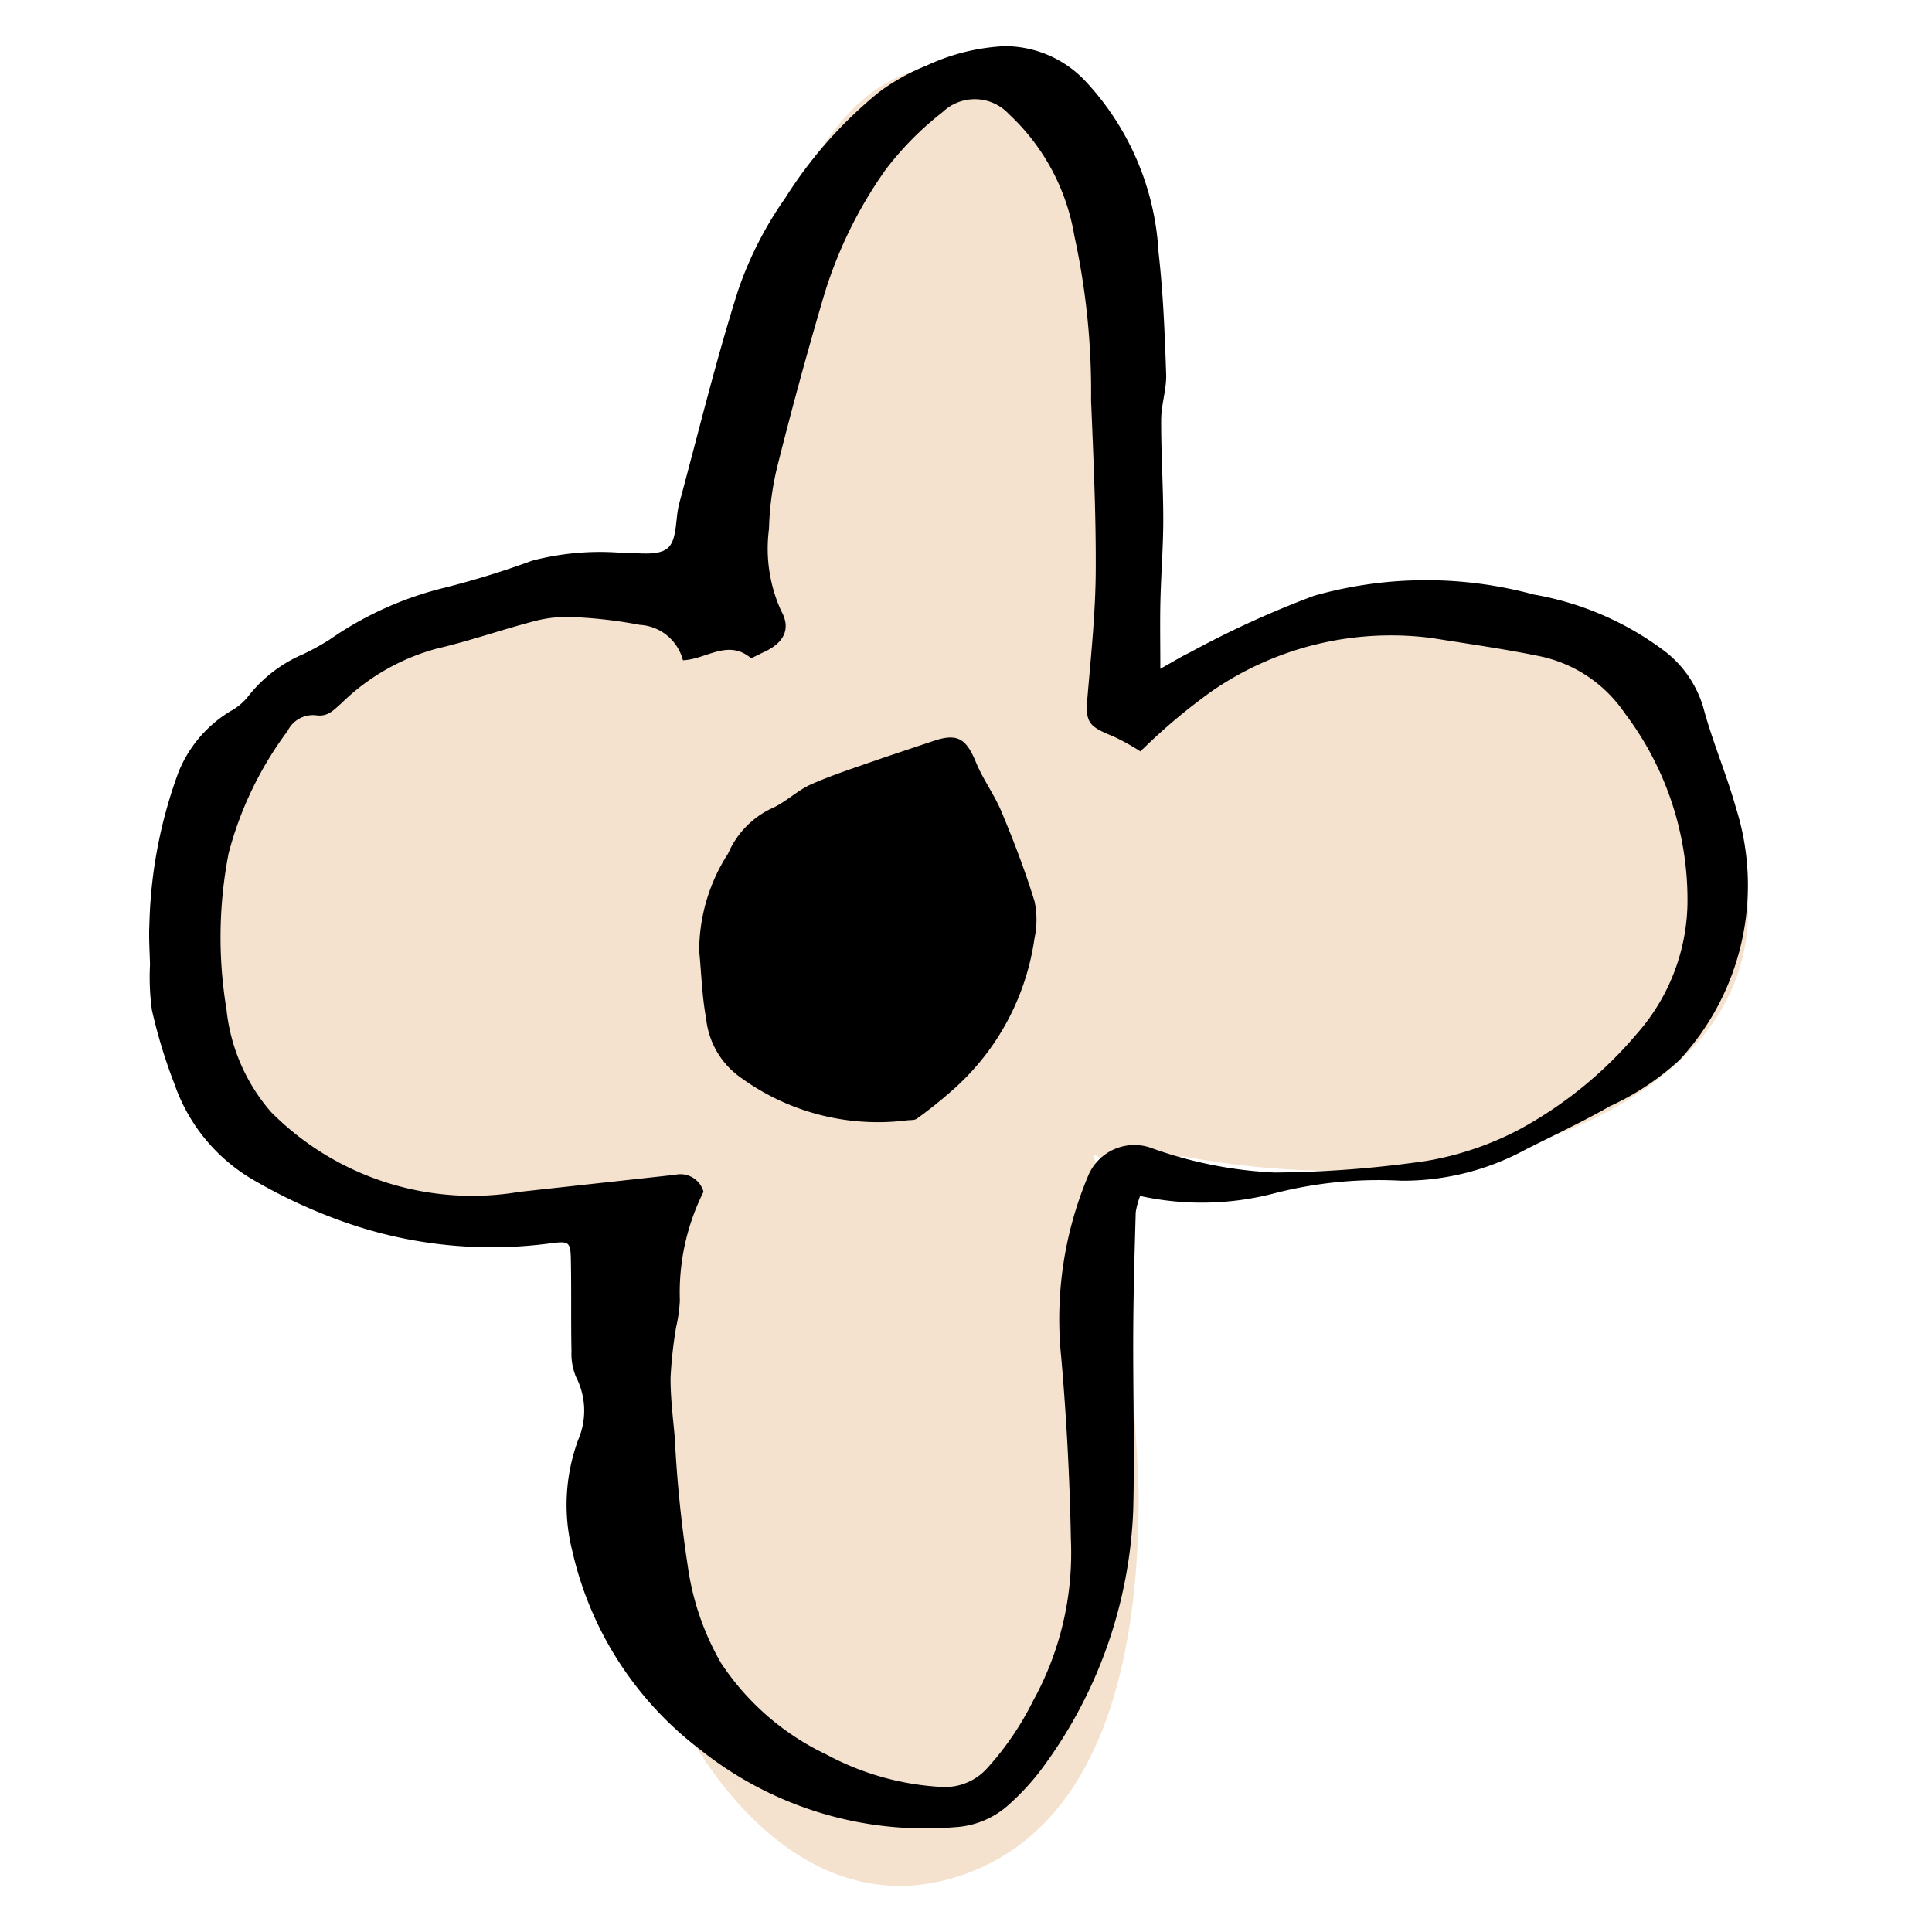 <svg height="60" viewBox="0 0 60 60" width="60" xmlns="http://www.w3.org/2000/svg"><path d="M54.284 27.987c-.2-4.662-4.826-7.986-9.061-8.694-4.156-.693-8.015.679-11.411 2.88a68.708 68.708 0 0 0 .5-10.7c-.118-3.265.007-8.7-4.278-9.355-3.552-.539-5.31 3.552-6.329 6.236A21.051 21.051 0 0 0 22.7 19.046a18.16 18.16 0 0 0-11.124 1.4c-3.837 1.91-6.671 6.077-6.033 10.454a8.168 8.168 0 0 0 8.332 7.025 25.592 25.592 0 0 0 5.33-.546c-.469 4.863-.652 9.836 1.19 14.454 1.531 3.841 5.025 8.054 9.647 6.341 4.578-1.7 5.342-7.609 5.319-11.827a52.622 52.622 0 0 0-1.4-10.5 2.823 2.823 0 0 0 1.563.379 2.637 2.637 0 0 0 1.2-.322 25.457 25.457 0 0 0 7.369.328c4.377-.406 10.421-2.98 10.191-8.245z" fill="#f5e2ce"/><path d="M36.035 20.77c.411-.23.642-.375.887-.491a30.045 30.045 0 0 1 3.891-1.779 12.783 12.783 0 0 1 6.82-.037 9.431 9.431 0 0 1 4.053 1.75A3.418 3.418 0 0 1 52.9 21.98c.281 1.049.715 2.055 1.009 3.1a7.983 7.983 0 0 1-1.752 7.84A8.267 8.267 0 0 1 50 34.353c-.849.484-1.737.9-2.612 1.342a7.969 7.969 0 0 1-3.871.973 12.964 12.964 0 0 0-4 .407 8.916 8.916 0 0 1-4.109.067 2.525 2.525 0 0 0-.137.507c-.035 1.234-.071 2.469-.077 3.7-.01 1.842.045 3.684 0 5.526A14.37 14.37 0 0 1 32.45 54.8a7.608 7.608 0 0 1-1.12 1.245 2.706 2.706 0 0 1-1.675.7 11.2 11.2 0 0 1-7.933-2.427 10.71 10.71 0 0 1-3.943-6.129 5.845 5.845 0 0 1 .178-3.476 2.285 2.285 0 0 0-.067-1.948 1.886 1.886 0 0 1-.142-.812c-.019-.939 0-1.88-.019-2.822-.01-.582-.063-.59-.642-.517a13.762 13.762 0 0 1-5.906-.5 16.376 16.376 0 0 1-3.44-1.546 5.536 5.536 0 0 1-2.318-2.889 16.343 16.343 0 0 1-.706-2.314 7.439 7.439 0 0 1-.058-1.405c-.01-.413-.041-.827-.02-1.237a14.644 14.644 0 0 1 .91-4.758 3.93 3.93 0 0 1 1.622-1.887 1.759 1.759 0 0 0 .551-.471 4.306 4.306 0 0 1 1.7-1.294 7.881 7.881 0 0 0 .81-.447 10.652 10.652 0 0 1 3.573-1.614 27.294 27.294 0 0 0 2.724-.841 8.344 8.344 0 0 1 2.746-.245c.5-.009 1.142.119 1.454-.139s.237-.915.365-1.391c.6-2.217 1.14-4.451 1.835-6.637a11.342 11.342 0 0 1 1.45-2.838 13.538 13.538 0 0 1 2.926-3.306 6.5 6.5 0 0 1 1.463-.816 6.47 6.47 0 0 1 2.415-.605 3.436 3.436 0 0 1 2.539 1.1 8.467 8.467 0 0 1 2.258 5.307c.143 1.252.193 2.517.236 3.778.016.467-.153.94-.155 1.413-.005 1.035.065 2.07.065 3.106 0 .838-.068 1.676-.088 2.513-.016.641-.003 1.284-.003 2.119zm-.618 2.566a7.169 7.169 0 0 0-.839-.465c-.811-.328-.874-.446-.8-1.287.11-1.284.244-2.572.251-3.86.01-1.767-.073-3.535-.145-5.3a22.641 22.641 0 0 0-.518-5.095 6.661 6.661 0 0 0-2.031-3.783 1.445 1.445 0 0 0-2.059-.067 9.739 9.739 0 0 0-1.764 1.779 13.484 13.484 0 0 0-1.967 4.069q-.746 2.539-1.391 5.105a9.127 9.127 0 0 0-.272 1.993 4.67 4.67 0 0 0 .375 2.54c.315.557.092.987-.492 1.266-.15.071-.3.146-.438.213-.72-.613-1.394.035-2.118.061a1.47 1.47 0 0 0-1.341-1.1 14.038 14.038 0 0 0-1.916-.233 4.1 4.1 0 0 0-1.25.091c-1.055.268-2.086.637-3.146.882a6.762 6.762 0 0 0-2.947 1.689c-.241.213-.42.427-.776.382a.873.873 0 0 0-.9.483A11 11 0 0 0 7.1 26.5a13.661 13.661 0 0 0-.067 4.842 5.762 5.762 0 0 0 1.384 3.192 8.8 8.8 0 0 0 7.717 2.48l4.836-.53a.742.742 0 0 1 .878.529 6.989 6.989 0 0 0-.734 3.376 4.779 4.779 0 0 1-.117.83 13.458 13.458 0 0 0-.173 1.58c0 .615.076 1.232.132 1.846a39.17 39.17 0 0 0 .406 4.007 8.279 8.279 0 0 0 1.034 3 8.043 8.043 0 0 0 3.262 2.832 8.5 8.5 0 0 0 3.6 1.012 1.766 1.766 0 0 0 1.357-.536 9.172 9.172 0 0 0 1.467-2.136 9.5 9.5 0 0 0 1.176-5 83.114 83.114 0 0 0-.3-5.668 11.476 11.476 0 0 1 .847-5.667 1.555 1.555 0 0 1 1.921-.848 13.024 13.024 0 0 0 3.854.773 34.479 34.479 0 0 0 4.7-.358 9.64 9.64 0 0 0 2.928-.993 12.733 12.733 0 0 0 3.63-2.963 6.262 6.262 0 0 0 1.567-3.992 9.582 9.582 0 0 0-1.95-5.964 4.237 4.237 0 0 0-2.677-1.773c-1.1-.225-2.212-.379-3.32-.558a9.805 9.805 0 0 0-6.8 1.636 18.151 18.151 0 0 0-2.241 1.887z"/><path d="M21.714 29.535a5.578 5.578 0 0 1 .9-3.031 2.747 2.747 0 0 1 1.354-1.4c.432-.188.786-.552 1.217-.743.662-.294 1.357-.516 2.042-.757.582-.2 1.169-.393 1.753-.59.747-.253 1.023-.087 1.33.661.22.537.581 1.017.8 1.553.377.9.729 1.823 1.017 2.759a2.732 2.732 0 0 1 0 1.153 7.723 7.723 0 0 1-2.48 4.657 14.3 14.3 0 0 1-1.17.942c-.076.058-.209.04-.315.055a7.241 7.241 0 0 1-5.233-1.384 2.561 2.561 0 0 1-1-1.786c-.129-.685-.145-1.389-.215-2.089z"/></svg>